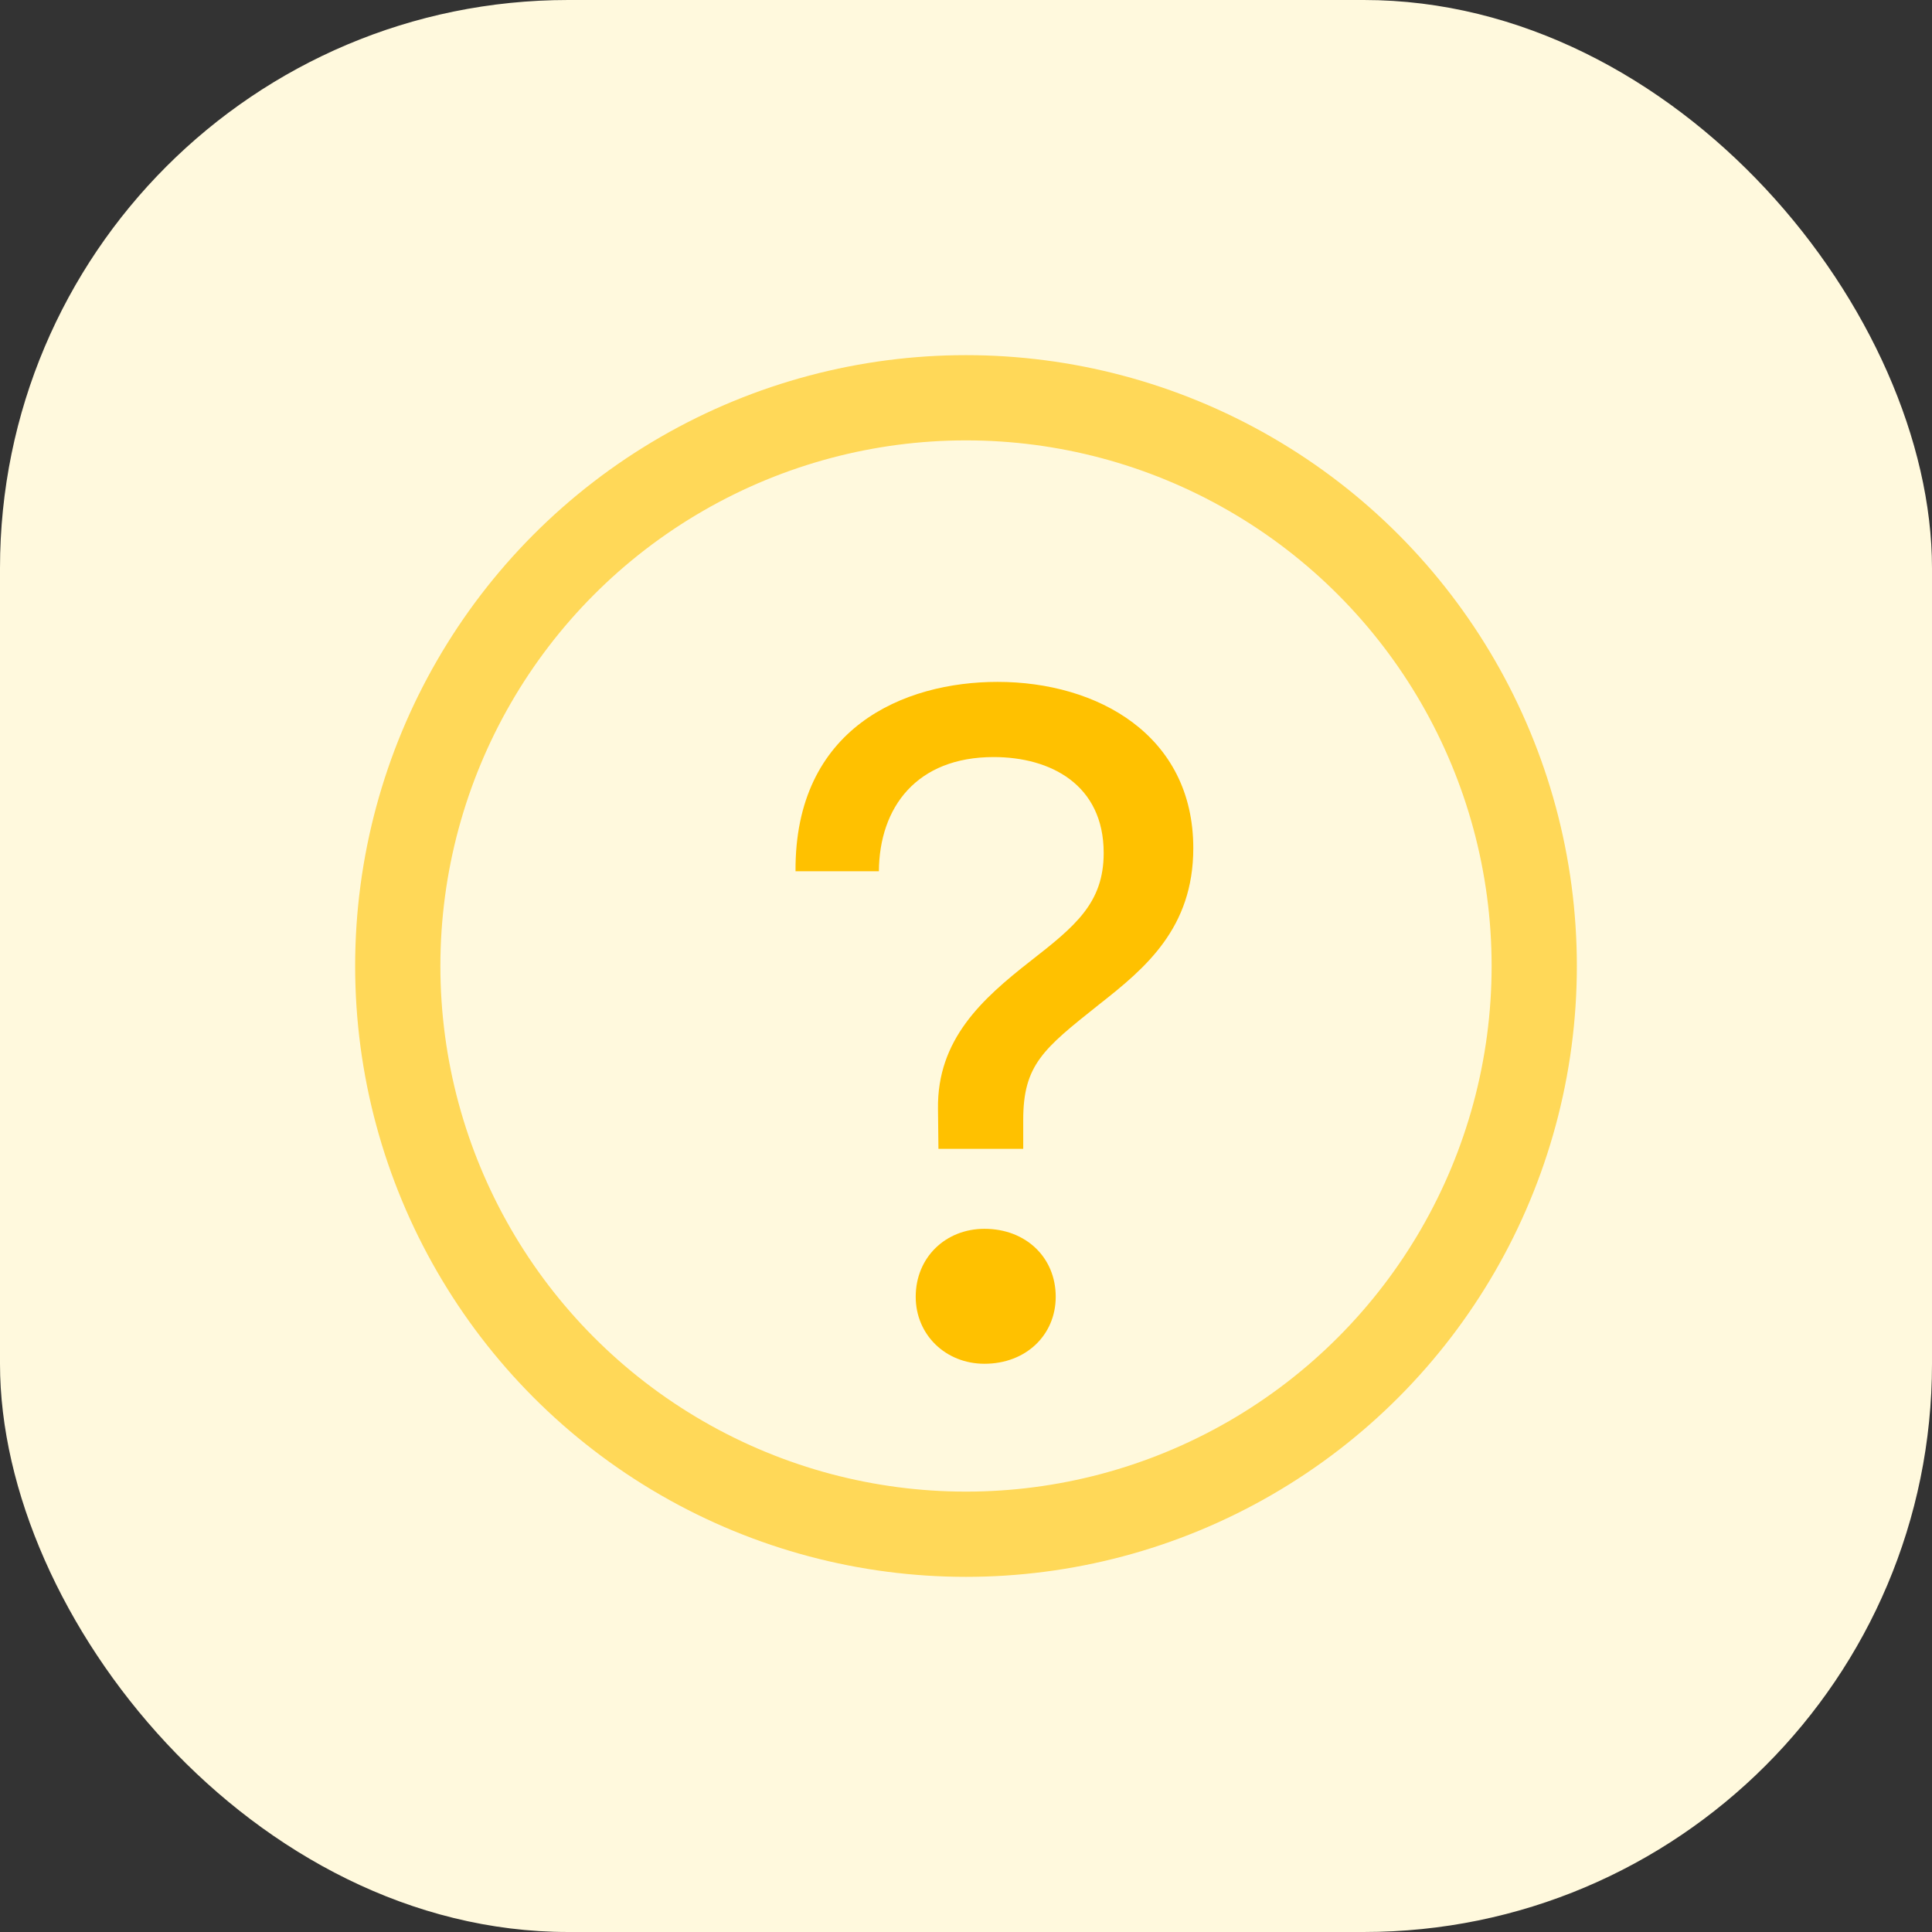 <svg width="34" height="34" viewBox="0 0 34 34" fill="none" xmlns="http://www.w3.org/2000/svg">
<rect x="0" y="0" width="34" height="34" fill="#333333" stroke="none"/>
<rect width="34" height="34" rx="10" fill="#FFF9DD"/>
<circle opacity="0.6" cx="17" cy="17" r="10" stroke="#FFC100" stroke-width="1.5"/>
<path fill-rule="evenodd" clip-rule="evenodd" d="M18.007 19.709V20.218H16.515L16.507 19.514C16.49 18.293 17.283 17.58 18.127 16.919C18.92 16.3 19.423 15.893 19.423 15.011C19.423 13.806 18.485 13.323 17.487 13.323C16.132 13.323 15.475 14.205 15.467 15.333H14C13.983 12.806 15.91 12 17.555 12C19.32 12 21 12.941 21 14.926C21 16.334 20.156 17.038 19.346 17.674L19.331 17.686C18.362 18.457 18.007 18.739 18.007 19.709ZM18.579 22.821C18.579 23.491 18.058 24 17.325 24C16.643 24 16.115 23.491 16.115 22.821C16.115 22.126 16.643 21.625 17.325 21.625C18.05 21.625 18.579 22.126 18.579 22.821Z" fill="#FFC100"/>
</svg>
